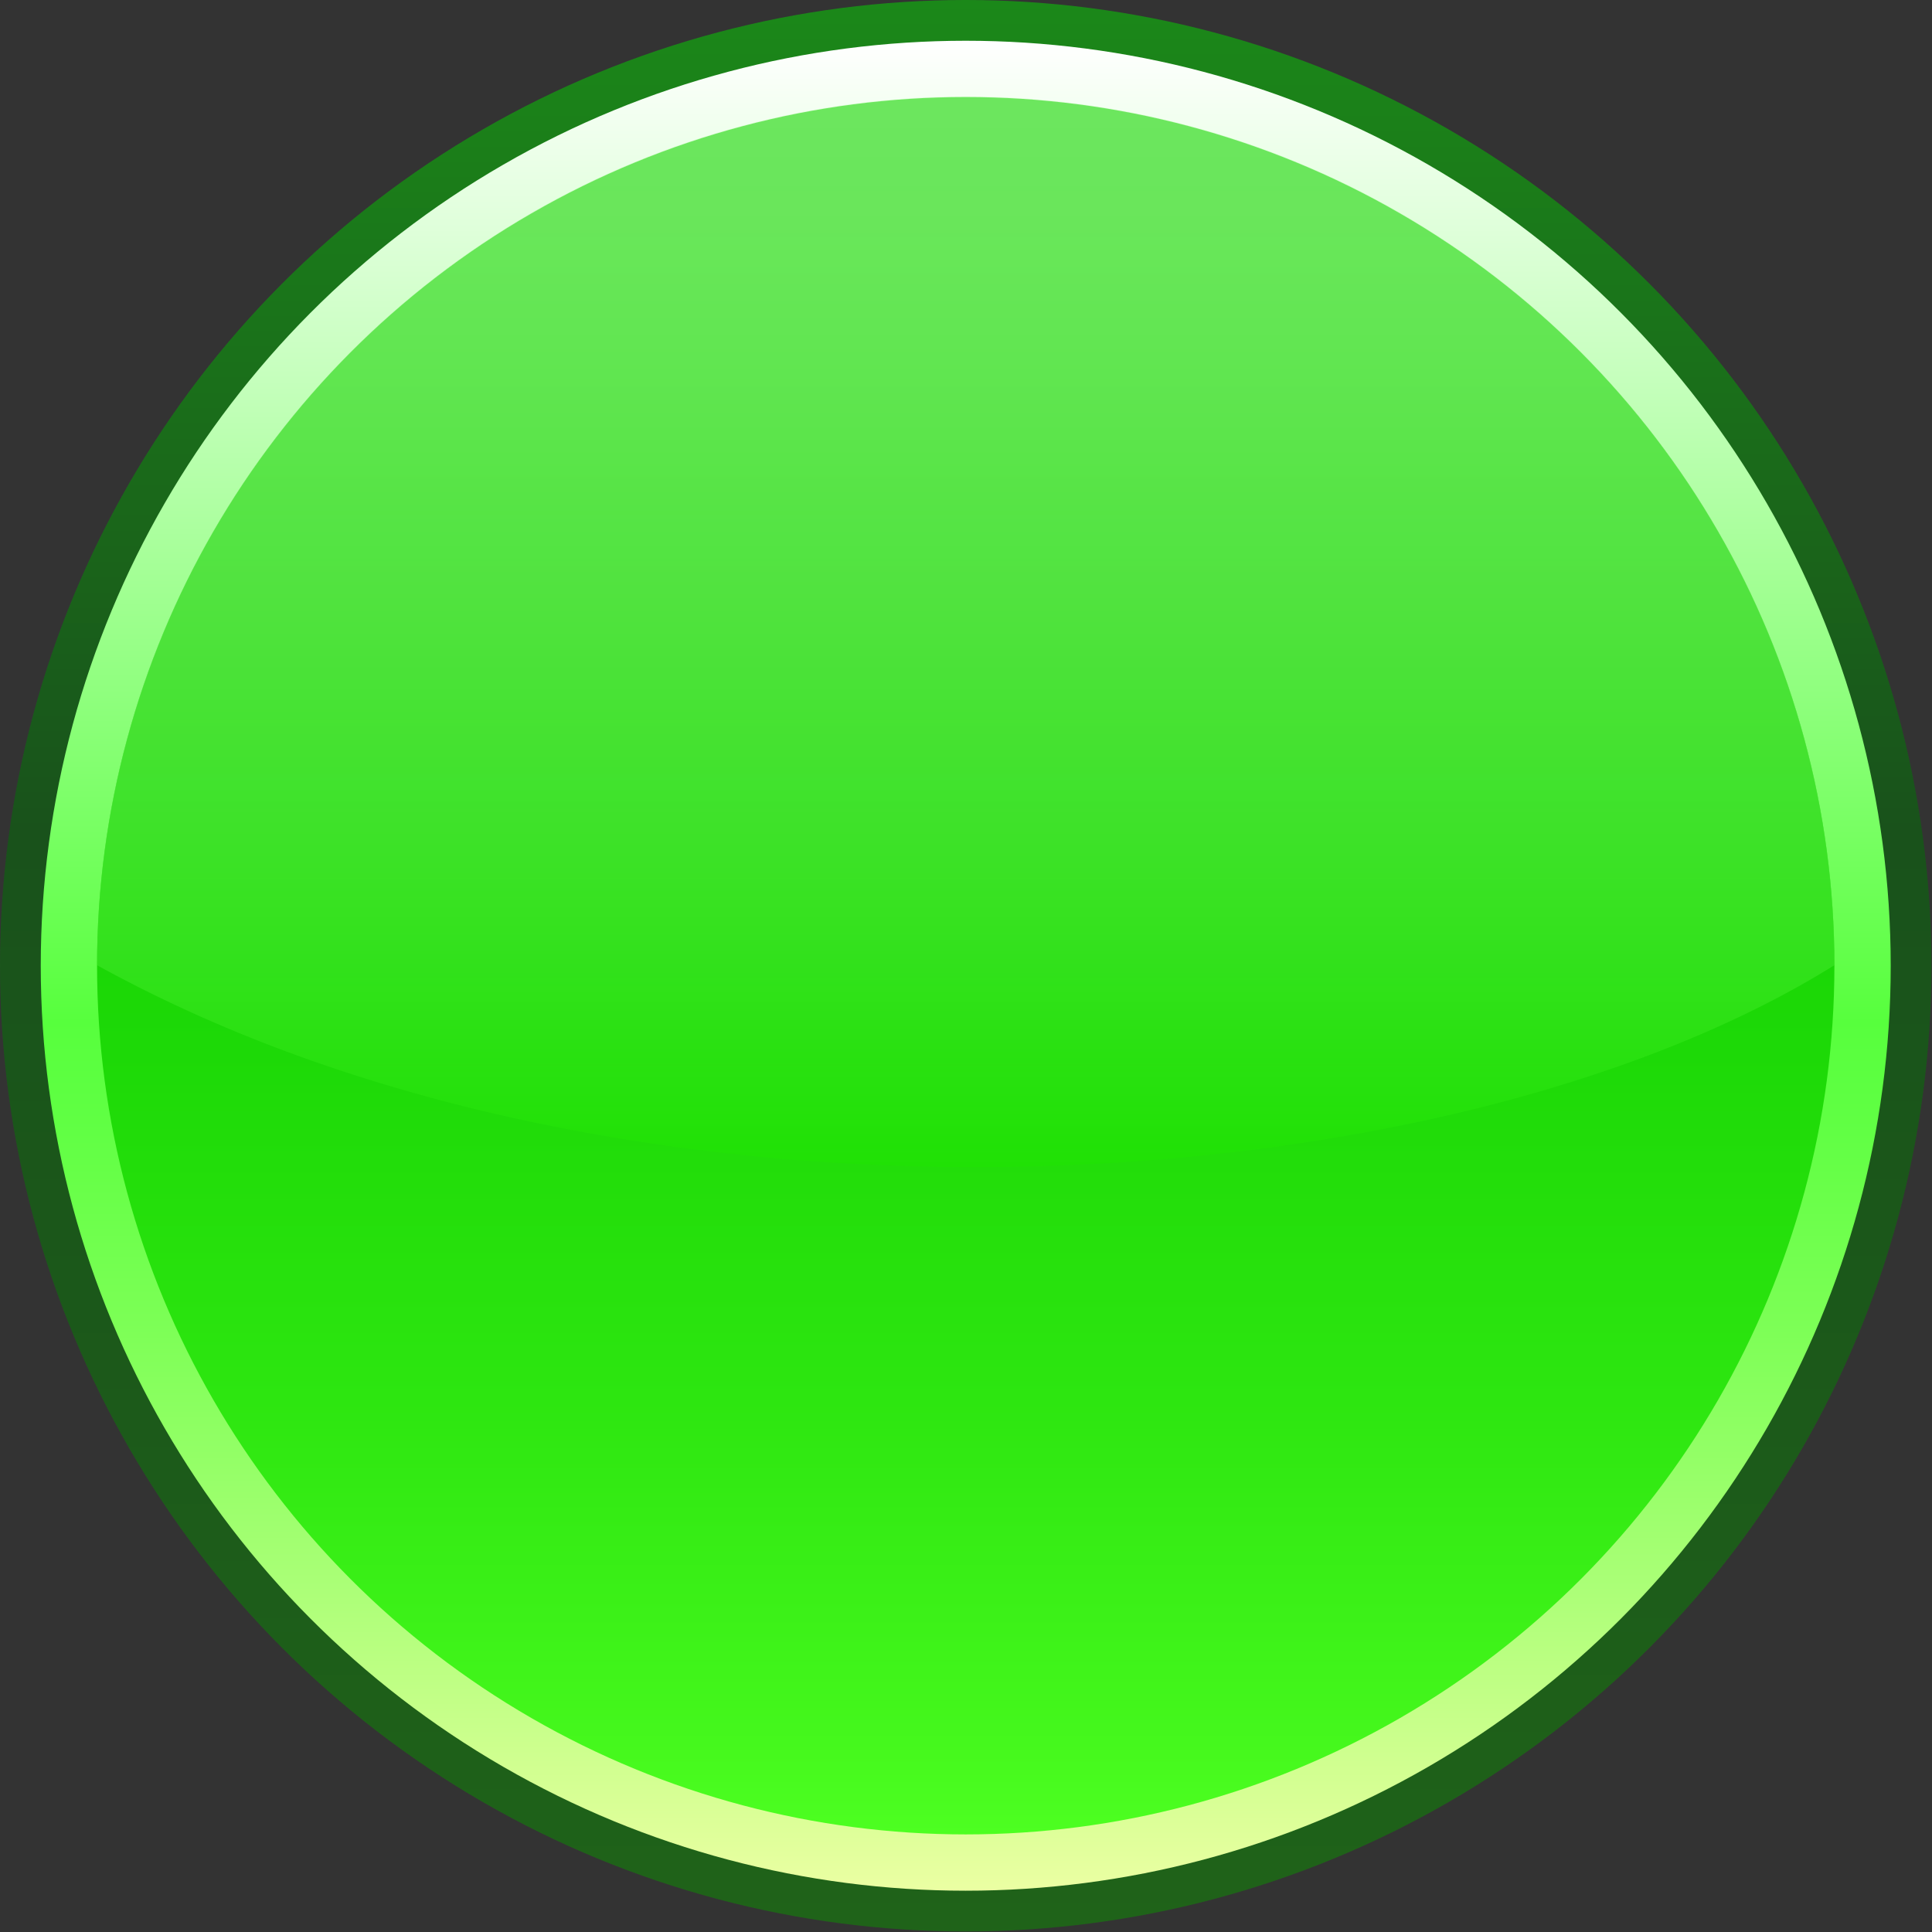 <svg xmlns="http://www.w3.org/2000/svg" xmlns:xlink="http://www.w3.org/1999/xlink" viewBox="0 0 36.03 36.03"><rect x="0" y="0" width="36.03" height="36.03" fill="#333333" stroke="none"/><defs><style>.cls-1,.cls-4{opacity:0.5;}.cls-1{fill:url(#linear-gradient);}.cls-2{fill:url(#linear-gradient-2);}.cls-3{fill:url(#linear-gradient-3);}.cls-4{fill:url(#linear-gradient-4);}</style><linearGradient id="linear-gradient" x1="18.01" y1="36.03" x2="18.01" gradientUnits="userSpaceOnUse"><stop offset="0" stop-color="#0c9400"/><stop offset="0.31" stop-color="#057f02"/><stop offset="0.57" stop-color="#007204"/><stop offset="1" stop-color="#04de00"/></linearGradient><linearGradient id="linear-gradient-2" x1="18.01" y1="35.27" x2="18.01" y2="0.76" gradientUnits="userSpaceOnUse"><stop offset="0" stop-color="#ebffa3"/><stop offset="0.03" stop-color="#dfff9a"/><stop offset="0.18" stop-color="#a5ff73"/><stop offset="0.31" stop-color="#7bff55"/><stop offset="0.41" stop-color="#61ff44"/><stop offset="0.47" stop-color="#57ff3d"/><stop offset="1" stop-color="#fff"/></linearGradient><linearGradient id="linear-gradient-3" x1="18.01" y1="34.21" x2="18.01" y2="1.82" gradientUnits="userSpaceOnUse"><stop offset="0" stop-color="#4dff21"/><stop offset="0.06" stop-color="#44f71c"/><stop offset="0.25" stop-color="#2de610"/><stop offset="0.45" stop-color="#1dd907"/><stop offset="0.68" stop-color="#14d102"/><stop offset="1" stop-color="#11cf00"/></linearGradient><linearGradient id="linear-gradient-4" x1="18.01" y1="21.78" x2="18.01" y2="1.82" gradientUnits="userSpaceOnUse"><stop offset="0" stop-color="#1ee600"/><stop offset="0.01" stop-color="#20e602"/><stop offset="0.27" stop-color="#5bef44"/><stop offset="0.52" stop-color="#8bf678"/><stop offset="0.73" stop-color="#adfb9e"/><stop offset="0.89" stop-color="#c1feb5"/><stop offset="1" stop-color="#c9ffbd"/></linearGradient></defs><title>notification</title><g id="Layer_2" data-name="Layer 2"><g id="UI"><circle class="cls-1" cx="18.01" cy="18.01" r="18.01"/><circle class="cls-2" cx="18.01" cy="18.01" r="17.25"/><circle class="cls-3" cx="18.01" cy="18.01" r="16.2"/><path class="cls-4" d="M34.21,18c-7.32,4.57-22.54,5.45-32.4,0a16.2,16.2,0,0,1,32.4,0Z"/></g></g></svg>